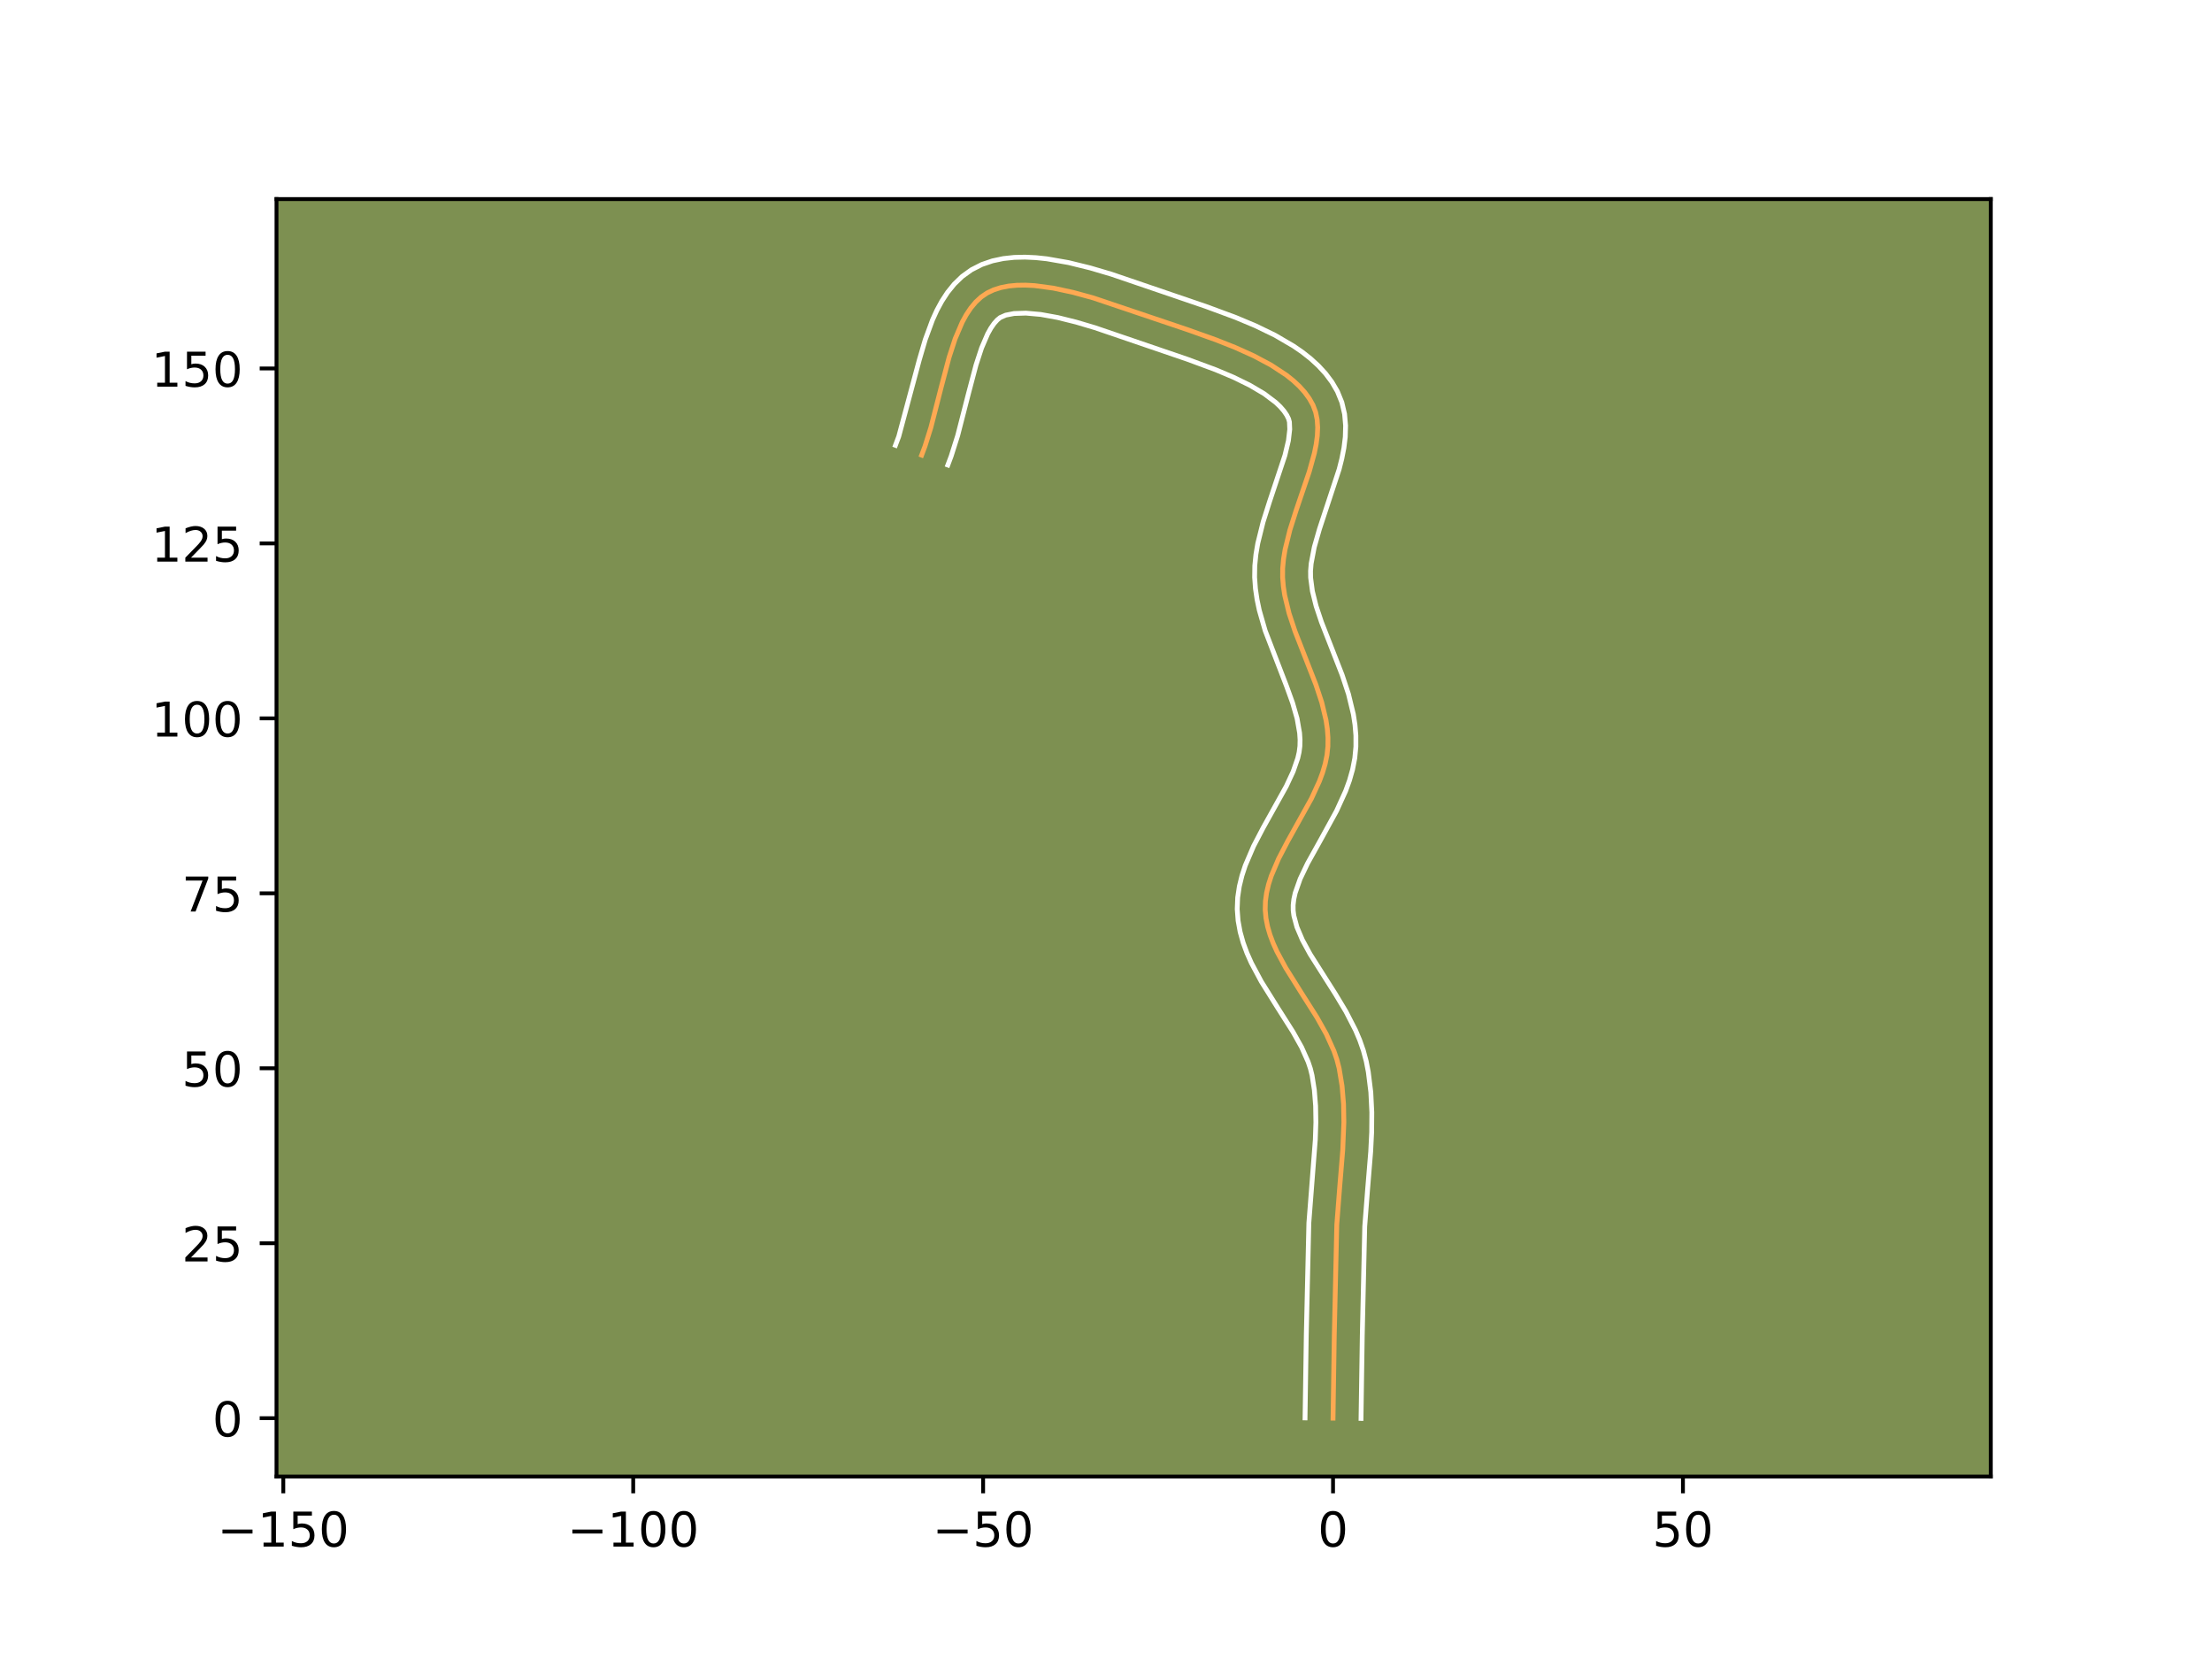 <?xml version="1.0" encoding="utf-8" standalone="no"?>
<!DOCTYPE svg PUBLIC "-//W3C//DTD SVG 1.1//EN"
  "http://www.w3.org/Graphics/SVG/1.1/DTD/svg11.dtd">
<!-- Created with matplotlib (https://matplotlib.org/) -->
<svg height="345.6pt" version="1.1" viewBox="0 0 460.8 345.6" width="460.8pt" xmlns="http://www.w3.org/2000/svg" xmlns:xlink="http://www.w3.org/1999/xlink">
 <defs>
  <style type="text/css">*{stroke-linecap:butt;stroke-linejoin:round;}</style>
 </defs>
 <g id="figure_1">
  <g id="patch_1">
   <path d="M 0 345.6 
L 460.8 345.6 
L 460.8 0 
L 0 0 
z
" style="fill:#ffffff;"/>
  </g>
  <g id="axes_1">
   <g id="patch_2">
    <path d="M 57.6 307.584 
L 414.72 307.584 
L 414.72 41.472 
L 57.6 41.472 
z
" style="fill:#7d9051;"/>
   </g>
   <g id="matplotlib.axis_1">
    <g id="xtick_1">
     <g id="line2d_1">
      <defs>
       <path d="M 0 0 
L 0 3.5 
" id="mb03a35a567" style="stroke:#000000;stroke-width:0.8;"/>
      </defs>
      <g>
       <use style="stroke:#000000;stroke-width:0.8;" x="59.017" xlink:href="#mb03a35a567" y="307.584"/>
      </g>
     </g>
     <g id="text_1">
      <!-- −150 -->
      <g transform="translate(45.284 322.182)scale(0.1 -0.1)">
       <defs>
        <path d="M 10.594 35.5 
L 73.188 35.5 
L 73.188 27.203 
L 10.594 27.203 
z
" id="DejaVuSans-8722"/>
        <path d="M 12.406 8.297 
L 28.516 8.297 
L 28.516 63.922 
L 10.984 60.406 
L 10.984 69.391 
L 28.422 72.906 
L 38.281 72.906 
L 38.281 8.297 
L 54.391 8.297 
L 54.391 0 
L 12.406 0 
z
" id="DejaVuSans-49"/>
        <path d="M 10.797 72.906 
L 49.516 72.906 
L 49.516 64.594 
L 19.828 64.594 
L 19.828 46.734 
Q 21.969 47.469 24.109 47.828 
Q 26.266 48.188 28.422 48.188 
Q 40.625 48.188 47.75 41.5 
Q 54.891 34.812 54.891 23.391 
Q 54.891 11.625 47.562 5.094 
Q 40.234 -1.422 26.906 -1.422 
Q 22.312 -1.422 17.547 -0.641 
Q 12.797 0.141 7.719 1.703 
L 7.719 11.625 
Q 12.109 9.234 16.797 8.062 
Q 21.484 6.891 26.703 6.891 
Q 35.156 6.891 40.078 11.328 
Q 45.016 15.766 45.016 23.391 
Q 45.016 31 40.078 35.438 
Q 35.156 39.891 26.703 39.891 
Q 22.75 39.891 18.812 39.016 
Q 14.891 38.141 10.797 36.281 
z
" id="DejaVuSans-53"/>
        <path d="M 31.781 66.406 
Q 24.172 66.406 20.328 58.906 
Q 16.5 51.422 16.5 36.375 
Q 16.5 21.391 20.328 13.891 
Q 24.172 6.391 31.781 6.391 
Q 39.453 6.391 43.281 13.891 
Q 47.125 21.391 47.125 36.375 
Q 47.125 51.422 43.281 58.906 
Q 39.453 66.406 31.781 66.406 
z
M 31.781 74.219 
Q 44.047 74.219 50.516 64.516 
Q 56.984 54.828 56.984 36.375 
Q 56.984 17.969 50.516 8.266 
Q 44.047 -1.422 31.781 -1.422 
Q 19.531 -1.422 13.062 8.266 
Q 6.594 17.969 6.594 36.375 
Q 6.594 54.828 13.062 64.516 
Q 19.531 74.219 31.781 74.219 
z
" id="DejaVuSans-48"/>
       </defs>
       <use xlink:href="#DejaVuSans-8722"/>
       <use x="83.789" xlink:href="#DejaVuSans-49"/>
       <use x="147.412" xlink:href="#DejaVuSans-53"/>
       <use x="211.035" xlink:href="#DejaVuSans-48"/>
      </g>
     </g>
    </g>
    <g id="xtick_2">
     <g id="line2d_2">
      <g>
       <use style="stroke:#000000;stroke-width:0.8;" x="131.91" xlink:href="#mb03a35a567" y="307.584"/>
      </g>
     </g>
     <g id="text_2">
      <!-- −100 -->
      <g transform="translate(118.176 322.182)scale(0.1 -0.1)">
       <use xlink:href="#DejaVuSans-8722"/>
       <use x="83.789" xlink:href="#DejaVuSans-49"/>
       <use x="147.412" xlink:href="#DejaVuSans-48"/>
       <use x="211.035" xlink:href="#DejaVuSans-48"/>
      </g>
     </g>
    </g>
    <g id="xtick_3">
     <g id="line2d_3">
      <g>
       <use style="stroke:#000000;stroke-width:0.8;" x="204.802" xlink:href="#mb03a35a567" y="307.584"/>
      </g>
     </g>
     <g id="text_3">
      <!-- −50 -->
      <g transform="translate(194.25 322.182)scale(0.1 -0.1)">
       <use xlink:href="#DejaVuSans-8722"/>
       <use x="83.789" xlink:href="#DejaVuSans-53"/>
       <use x="147.412" xlink:href="#DejaVuSans-48"/>
      </g>
     </g>
    </g>
    <g id="xtick_4">
     <g id="line2d_4">
      <g>
       <use style="stroke:#000000;stroke-width:0.8;" x="277.695" xlink:href="#mb03a35a567" y="307.584"/>
      </g>
     </g>
     <g id="text_4">
      <!-- 0 -->
      <g transform="translate(274.514 322.182)scale(0.1 -0.1)">
       <use xlink:href="#DejaVuSans-48"/>
      </g>
     </g>
    </g>
    <g id="xtick_5">
     <g id="line2d_5">
      <g>
       <use style="stroke:#000000;stroke-width:0.8;" x="350.588" xlink:href="#mb03a35a567" y="307.584"/>
      </g>
     </g>
     <g id="text_5">
      <!-- 50 -->
      <g transform="translate(344.225 322.182)scale(0.1 -0.1)">
       <use xlink:href="#DejaVuSans-53"/>
       <use x="63.623" xlink:href="#DejaVuSans-48"/>
      </g>
     </g>
    </g>
   </g>
   <g id="matplotlib.axis_2">
    <g id="ytick_1">
     <g id="line2d_6">
      <defs>
       <path d="M 0 0 
L -3.5 0 
" id="ma28a14887c" style="stroke:#000000;stroke-width:0.8;"/>
      </defs>
      <g>
       <use style="stroke:#000000;stroke-width:0.8;" x="57.6" xlink:href="#ma28a14887c" y="295.432"/>
      </g>
     </g>
     <g id="text_6">
      <!-- 0 -->
      <g transform="translate(44.237 299.231)scale(0.1 -0.1)">
       <use xlink:href="#DejaVuSans-48"/>
      </g>
     </g>
    </g>
    <g id="ytick_2">
     <g id="line2d_7">
      <g>
       <use style="stroke:#000000;stroke-width:0.8;" x="57.6" xlink:href="#ma28a14887c" y="258.986"/>
      </g>
     </g>
     <g id="text_7">
      <!-- 25 -->
      <g transform="translate(37.875 262.785)scale(0.1 -0.1)">
       <defs>
        <path d="M 19.188 8.297 
L 53.609 8.297 
L 53.609 0 
L 7.328 0 
L 7.328 8.297 
Q 12.938 14.109 22.625 23.891 
Q 32.328 33.688 34.812 36.531 
Q 39.547 41.844 41.422 45.531 
Q 43.312 49.219 43.312 52.781 
Q 43.312 58.594 39.234 62.25 
Q 35.156 65.922 28.609 65.922 
Q 23.969 65.922 18.812 64.312 
Q 13.672 62.703 7.812 59.422 
L 7.812 69.391 
Q 13.766 71.781 18.938 73 
Q 24.125 74.219 28.422 74.219 
Q 39.75 74.219 46.484 68.547 
Q 53.219 62.891 53.219 53.422 
Q 53.219 48.922 51.531 44.891 
Q 49.859 40.875 45.406 35.406 
Q 44.188 33.984 37.641 27.219 
Q 31.109 20.453 19.188 8.297 
z
" id="DejaVuSans-50"/>
       </defs>
       <use xlink:href="#DejaVuSans-50"/>
       <use x="63.623" xlink:href="#DejaVuSans-53"/>
      </g>
     </g>
    </g>
    <g id="ytick_3">
     <g id="line2d_8">
      <g>
       <use style="stroke:#000000;stroke-width:0.8;" x="57.6" xlink:href="#ma28a14887c" y="222.539"/>
      </g>
     </g>
     <g id="text_8">
      <!-- 50 -->
      <g transform="translate(37.875 226.338)scale(0.1 -0.1)">
       <use xlink:href="#DejaVuSans-53"/>
       <use x="63.623" xlink:href="#DejaVuSans-48"/>
      </g>
     </g>
    </g>
    <g id="ytick_4">
     <g id="line2d_9">
      <g>
       <use style="stroke:#000000;stroke-width:0.8;" x="57.6" xlink:href="#ma28a14887c" y="186.093"/>
      </g>
     </g>
     <g id="text_9">
      <!-- 75 -->
      <g transform="translate(37.875 189.892)scale(0.1 -0.1)">
       <defs>
        <path d="M 8.203 72.906 
L 55.078 72.906 
L 55.078 68.703 
L 28.609 0 
L 18.312 0 
L 43.219 64.594 
L 8.203 64.594 
z
" id="DejaVuSans-55"/>
       </defs>
       <use xlink:href="#DejaVuSans-55"/>
       <use x="63.623" xlink:href="#DejaVuSans-53"/>
      </g>
     </g>
    </g>
    <g id="ytick_5">
     <g id="line2d_10">
      <g>
       <use style="stroke:#000000;stroke-width:0.8;" x="57.6" xlink:href="#ma28a14887c" y="149.647"/>
      </g>
     </g>
     <g id="text_10">
      <!-- 100 -->
      <g transform="translate(31.512 153.446)scale(0.1 -0.1)">
       <use xlink:href="#DejaVuSans-49"/>
       <use x="63.623" xlink:href="#DejaVuSans-48"/>
       <use x="127.246" xlink:href="#DejaVuSans-48"/>
      </g>
     </g>
    </g>
    <g id="ytick_6">
     <g id="line2d_11">
      <g>
       <use style="stroke:#000000;stroke-width:0.8;" x="57.6" xlink:href="#ma28a14887c" y="113.2"/>
      </g>
     </g>
     <g id="text_11">
      <!-- 125 -->
      <g transform="translate(31.512 117)scale(0.1 -0.1)">
       <use xlink:href="#DejaVuSans-49"/>
       <use x="63.623" xlink:href="#DejaVuSans-50"/>
       <use x="127.246" xlink:href="#DejaVuSans-53"/>
      </g>
     </g>
    </g>
    <g id="ytick_7">
     <g id="line2d_12">
      <g>
       <use style="stroke:#000000;stroke-width:0.8;" x="57.6" xlink:href="#ma28a14887c" y="76.754"/>
      </g>
     </g>
     <g id="text_12">
      <!-- 150 -->
      <g transform="translate(31.512 80.553)scale(0.1 -0.1)">
       <use xlink:href="#DejaVuSans-49"/>
       <use x="63.623" xlink:href="#DejaVuSans-53"/>
       <use x="127.246" xlink:href="#DejaVuSans-48"/>
      </g>
     </g>
    </g>
   </g>
   <g id="line2d_13">
    <path clip-path="url(#p2c414cbee1)" d="M 277.695 295.432 
L 277.955 278.17 
L 278.478 255.138 
L 279.079 247.367 
L 279.718 239.588 
L 279.952 233.806 
L 279.886 229.998 
L 279.576 226.243 
L 278.967 222.55 
L 278.498 220.733 
L 277.881 218.935 
L 276.279 215.39 
L 274.318 211.901 
L 271.043 206.739 
L 267.835 201.615 
L 265.993 198.195 
L 265.22 196.478 
L 264.571 194.754 
L 264.066 193.021 
L 263.724 191.276 
L 263.564 189.519 
L 263.609 187.753 
L 263.851 185.985 
L 264.269 184.214 
L 264.84 182.441 
L 266.352 178.888 
L 268.21 175.323 
L 273.193 166.359 
L 274.854 162.751 
L 275.524 160.942 
L 276.057 159.129 
L 276.432 157.313 
L 276.626 155.493 
L 276.64 153.669 
L 276.502 151.841 
L 276.23 150.008 
L 275.348 146.331 
L 274.127 142.639 
L 271.955 137.079 
L 269.774 131.497 
L 268.538 127.766 
L 267.633 124.029 
L 267.346 122.159 
L 267.193 120.289 
L 267.203 118.392 
L 267.384 116.449 
L 267.71 114.469 
L 268.707 110.428 
L 270.004 106.335 
L 272.744 98.258 
L 273.809 94.407 
L 274.183 92.557 
L 274.42 90.769 
L 274.496 89.05 
L 274.387 87.41 
L 274.07 85.856 
L 273.521 84.396 
L 272.751 83.02 
L 271.796 81.709 
L 270.67 80.46 
L 269.389 79.271 
L 267.967 78.139 
L 264.761 76.034 
L 261.172 74.124 
L 257.318 72.387 
L 253.319 70.8 
L 247.31 68.655 
L 227.727 62.054 
L 223.544 60.909 
L 219.439 60.025 
L 215.504 59.498 
L 213.629 59.399 
L 211.832 59.425 
L 210.123 59.589 
L 208.515 59.902 
L 207.019 60.377 
L 205.647 61.025 
L 204.401 61.871 
L 203.268 62.918 
L 202.24 64.15 
L 201.307 65.548 
L 200.458 67.097 
L 198.975 70.573 
L 197.714 74.441 
L 196.066 80.675 
L 193.915 89.067 
L 192.683 92.987 
L 191.994 94.818 
L 191.994 94.818 
" style="fill:none;stroke:#fea952;stroke-linecap:square;"/>
   </g>
   <g id="line2d_14">
    <path clip-path="url(#p2c414cbee1)" d="M 271.864 295.376 
L 272.124 278.056 
L 272.658 254.771 
L 273.271 246.849 
L 274.005 237.411 
L 274.121 233.825 
L 274.066 230.372 
L 273.803 227.063 
L 273.321 224.008 
L 272.983 222.627 
L 272.502 221.189 
L 271.148 218.161 
L 269.355 214.964 
L 266.142 209.9 
L 262.756 204.48 
L 260.676 200.59 
L 259.763 198.533 
L 258.973 196.386 
L 258.343 194.143 
L 257.916 191.803 
L 257.735 189.371 
L 257.832 186.961 
L 258.176 184.646 
L 258.718 182.427 
L 259.417 180.298 
L 261.144 176.265 
L 263.124 172.47 
L 267.948 163.809 
L 269.385 160.726 
L 270.346 157.951 
L 270.633 156.697 
L 270.794 155.448 
L 270.825 154.106 
L 270.734 152.697 
L 270.206 149.676 
L 269.265 146.407 
L 268.006 142.925 
L 263.558 131.376 
L 262.335 127.127 
L 261.869 124.913 
L 261.534 122.637 
L 261.361 120.255 
L 261.397 117.853 
L 261.63 115.501 
L 262.019 113.198 
L 263.128 108.728 
L 264.488 104.441 
L 267.673 94.863 
L 268.402 91.792 
L 268.677 89.436 
L 268.611 87.907 
L 268.432 87.244 
L 268.038 86.454 
L 267.465 85.614 
L 266.704 84.735 
L 265.757 83.833 
L 263.35 82.019 
L 260.366 80.256 
L 256.946 78.583 
L 253.229 77.016 
L 247.386 74.853 
L 228.112 68.27 
L 224.157 67.096 
L 220.343 66.148 
L 216.809 65.507 
L 213.714 65.23 
L 211.238 65.313 
L 209.511 65.649 
L 208.36 66.152 
L 207.745 66.655 
L 207.09 67.387 
L 206.42 68.352 
L 205.755 69.536 
L 204.488 72.475 
L 203.328 76.017 
L 201.729 82.069 
L 199.504 90.732 
L 198.141 95.042 
L 197.451 96.873 
L 197.451 96.873 
" style="fill:none;stroke:#ffffff;stroke-linecap:square;"/>
   </g>
   <g id="line2d_15">
    <path clip-path="url(#p2c414cbee1)" d="M 283.526 295.488 
L 283.785 278.285 
L 284.297 255.506 
L 284.888 247.885 
L 285.54 239.928 
L 285.742 235.848 
L 285.774 231.712 
L 285.567 227.528 
L 285.044 223.311 
L 284.614 221.093 
L 284.013 218.839 
L 283.259 216.68 
L 282.381 214.61 
L 280.368 210.698 
L 278.166 207.035 
L 272.914 198.751 
L 271.31 195.801 
L 270.17 193.122 
L 269.531 190.749 
L 269.394 189.666 
L 269.386 188.545 
L 269.527 187.324 
L 269.82 186.002 
L 270.848 183.084 
L 272.383 179.872 
L 275.303 174.628 
L 278.437 168.91 
L 280.322 164.777 
L 281.118 162.589 
L 281.768 160.308 
L 282.231 157.93 
L 282.457 155.538 
L 282.455 153.232 
L 282.27 150.984 
L 281.934 148.796 
L 280.914 144.591 
L 279.586 140.588 
L 277.364 134.901 
L 275.279 129.575 
L 274.169 126.252 
L 273.397 123.146 
L 273.024 120.322 
L 273.01 118.932 
L 273.138 117.398 
L 273.79 113.977 
L 274.869 110.206 
L 278.97 97.758 
L 279.525 95.563 
L 279.964 93.322 
L 280.246 91.026 
L 280.314 88.665 
L 280.101 86.245 
L 279.529 83.804 
L 278.61 81.549 
L 277.464 79.586 
L 276.127 77.804 
L 274.637 76.186 
L 273.022 74.709 
L 271.301 73.354 
L 269.489 72.103 
L 265.648 69.857 
L 261.595 67.887 
L 257.429 66.136 
L 251.202 63.832 
L 231.526 57.118 
L 227.107 55.813 
L 222.609 54.708 
L 218.079 53.914 
L 215.812 53.675 
L 213.544 53.568 
L 211.275 53.62 
L 209.008 53.865 
L 206.751 54.344 
L 204.528 55.104 
L 202.373 56.2 
L 200.441 57.59 
L 198.792 59.181 
L 197.39 60.912 
L 196.194 62.745 
L 195.161 64.657 
L 194.26 66.636 
L 192.748 70.751 
L 191.501 75.001 
L 187.226 90.932 
L 186.537 92.763 
L 186.537 92.763 
" style="fill:none;stroke:#ffffff;stroke-linecap:square;"/>
   </g>
   <g id="patch_3">
    <path d="M 57.6 307.584 
L 57.6 41.472 
" style="fill:none;stroke:#000000;stroke-linecap:square;stroke-linejoin:miter;stroke-width:0.8;"/>
   </g>
   <g id="patch_4">
    <path d="M 414.72 307.584 
L 414.72 41.472 
" style="fill:none;stroke:#000000;stroke-linecap:square;stroke-linejoin:miter;stroke-width:0.8;"/>
   </g>
   <g id="patch_5">
    <path d="M 57.6 307.584 
L 414.72 307.584 
" style="fill:none;stroke:#000000;stroke-linecap:square;stroke-linejoin:miter;stroke-width:0.8;"/>
   </g>
   <g id="patch_6">
    <path d="M 57.6 41.472 
L 414.72 41.472 
" style="fill:none;stroke:#000000;stroke-linecap:square;stroke-linejoin:miter;stroke-width:0.8;"/>
   </g>
  </g>
 </g>
 <defs>
  <clipPath id="p2c414cbee1">
   <rect height="266.112" width="357.12" x="57.6" y="41.472"/>
  </clipPath>
 </defs>
</svg>
